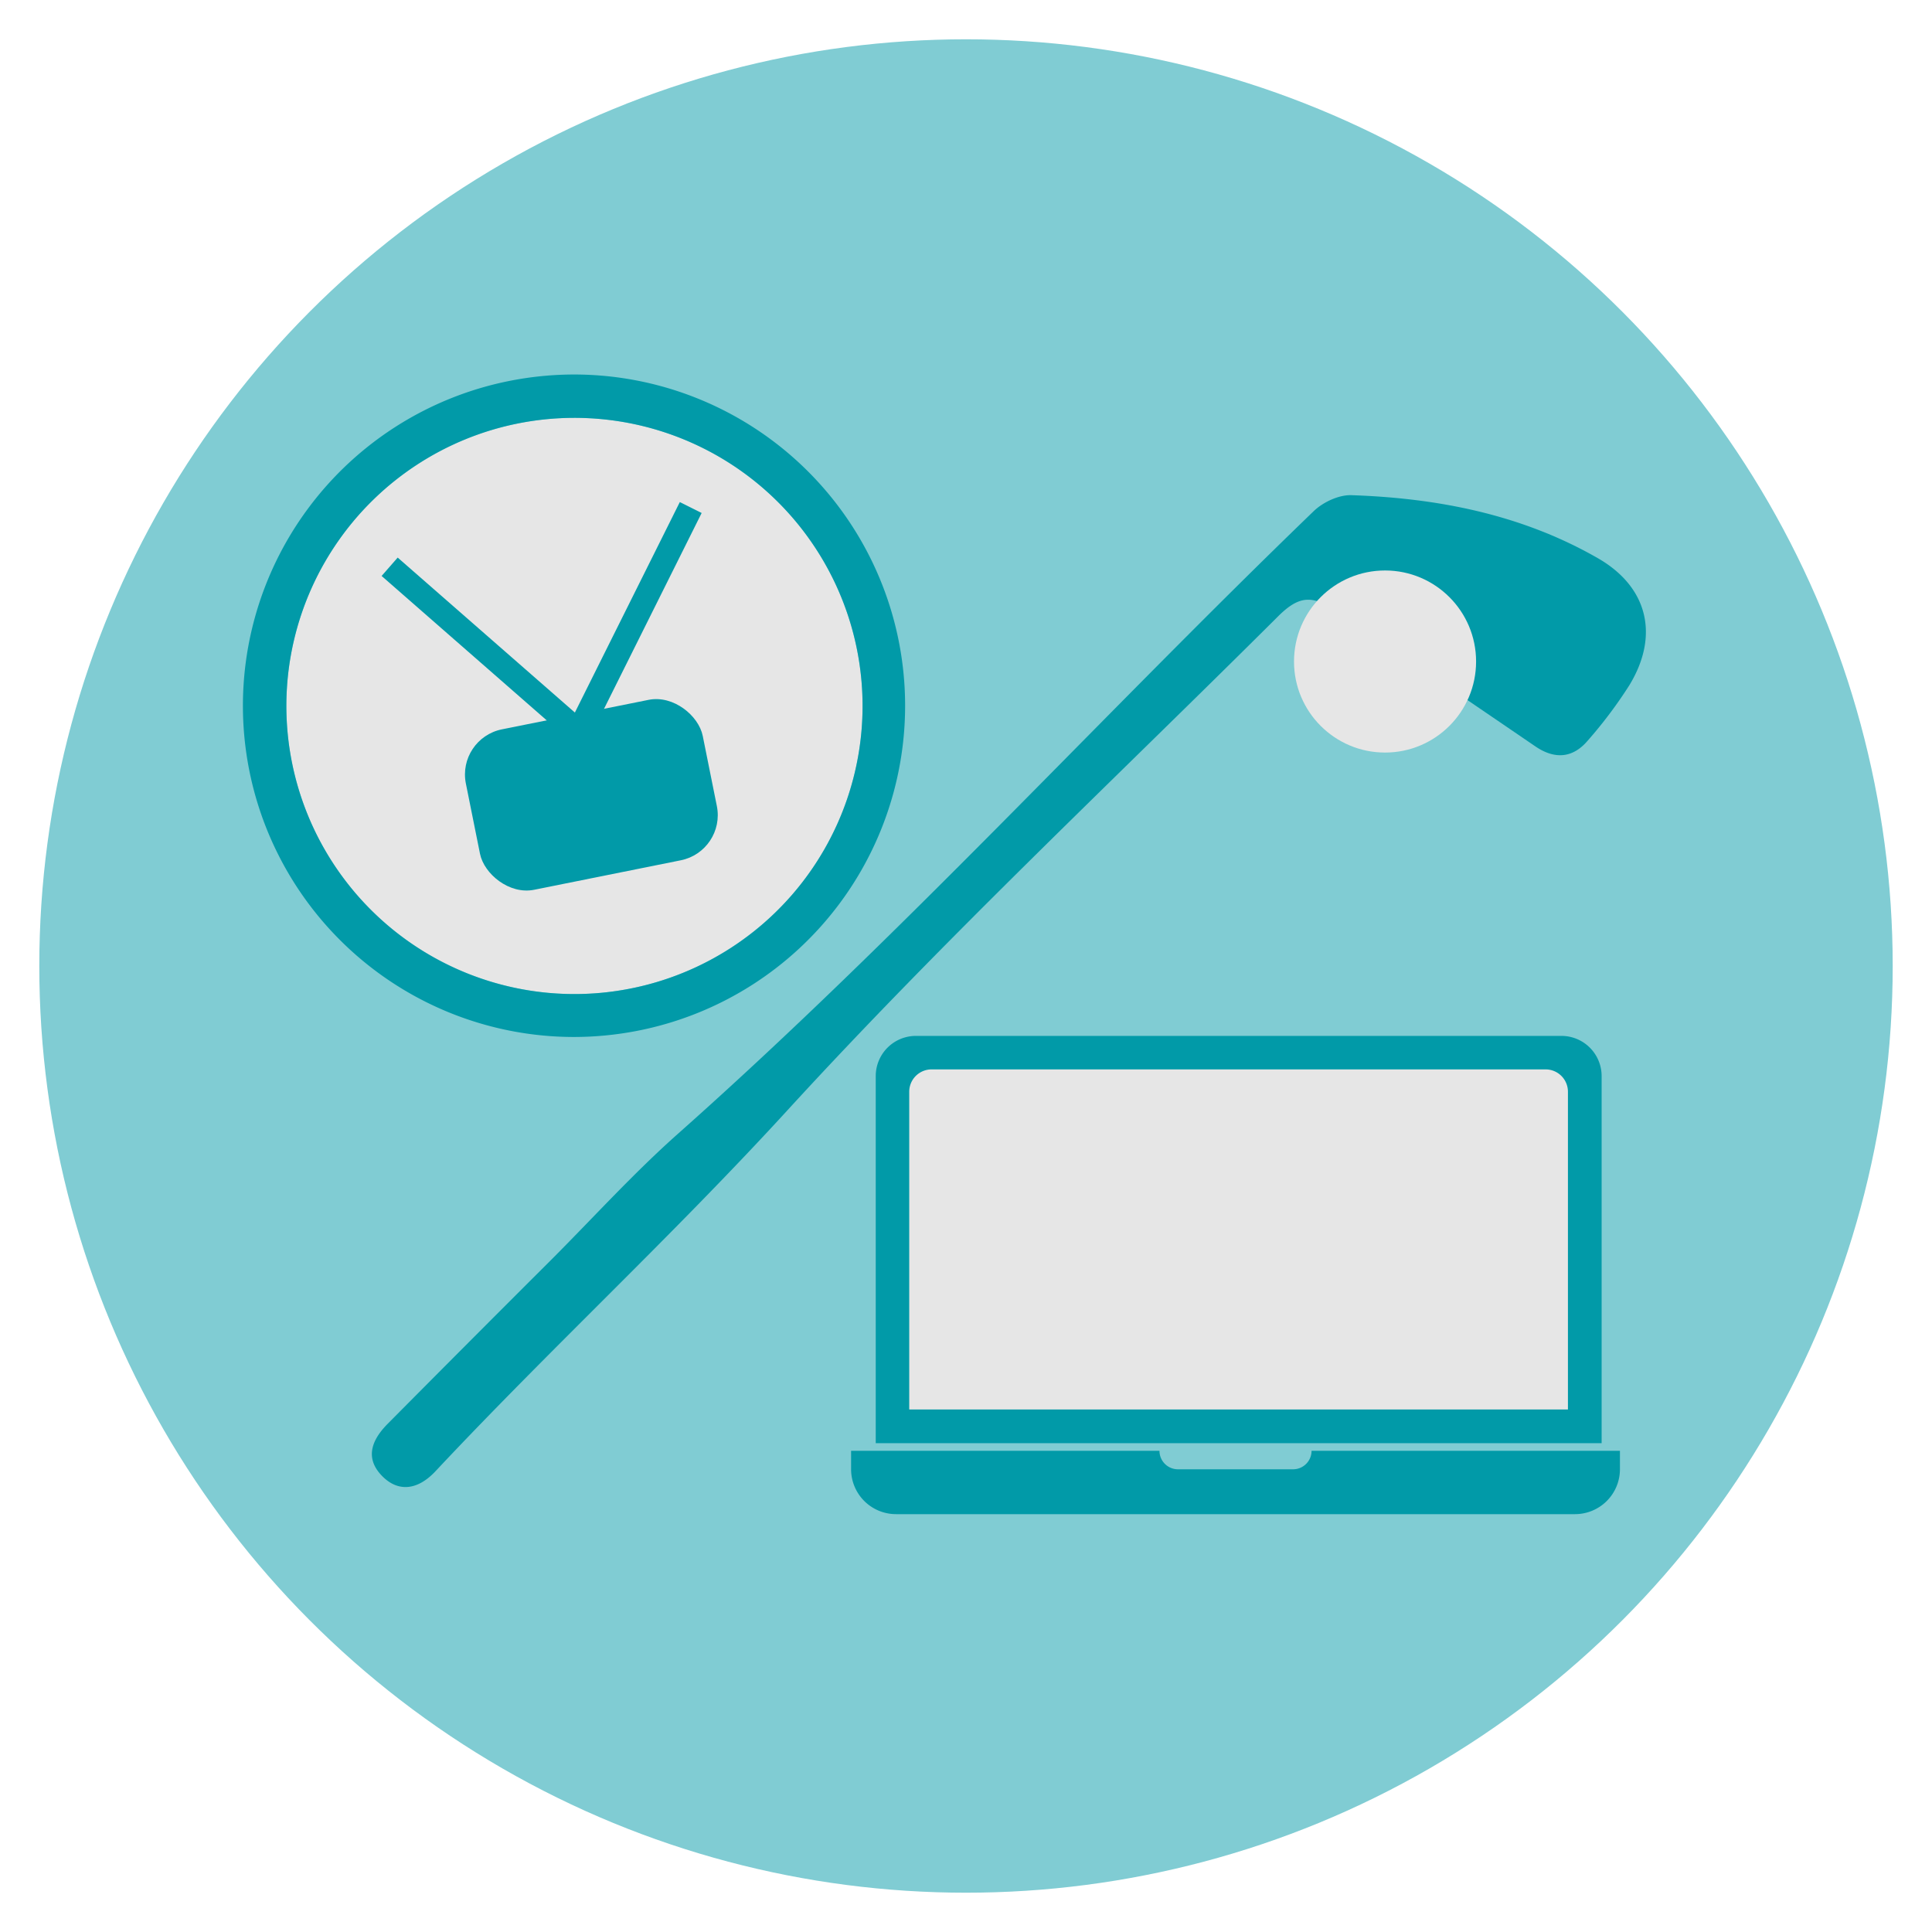<svg xmlns="http://www.w3.org/2000/svg" viewBox="0 0 500 500"><defs><style>.cls-1{fill:#80ccd3;}.cls-2{fill:#019aa8;}.cls-3{fill:#e6e6e6;}.cls-4{fill:none;stroke:#019aa8;stroke-miterlimit:10;stroke-width:6.32px;}</style></defs><title>activities-aa</title><g id="Layer_5" data-name="Layer 5"><circle class="cls-1" cx="250" cy="250" r="239.83"/><g id="uWQkYV.tif"><path class="cls-2" d="M142.42,326.27c11-11,21.49-22.61,33.12-32.93C233,242.33,284.77,185.56,340,132.27c2.4-2.31,6.48-4.22,9.71-4.12,22.39.75,44.09,5,63.76,16.28,13.08,7.48,16,20.11,8.21,32.9a115.52,115.52,0,0,1-10.82,14.39c-3.85,4.51-8.52,4.85-13.5,1.45q-25.52-17.42-51.09-34.76c-6.49-4.42-9.92-4.45-15.48,1.08-42.6,42.44-86.56,83.65-127.14,128-29.41,32.12-61.29,61.63-91,93.32-4.72,5-9.69,5.28-13.69,1.25s-3.64-8.55,1.41-13.62Q121.34,347.3,142.42,326.27Z"/></g><circle class="cls-3" cx="358.45" cy="171.2" r="23.56"/><path class="cls-3" d="M148.49,265.09a82.58,82.58,0,1,1,16.33-1.63A82.63,82.63,0,0,1,148.49,265.09Z"/><path class="cls-1" d="M148.65,108.14a74.56,74.56,0,1,1-14.76,1.48,74.51,74.51,0,0,1,14.76-1.48m0-15.89v0a90.4,90.4,0,1,0,17.73,179,90.39,90.39,0,0,0-17.73-179Z"/><path class="cls-2" d="M148.65,108.14a74.56,74.56,0,1,1-14.76,1.48,74.51,74.51,0,0,1,14.76-1.48m0-11.22v0a86.34,86.34,0,0,0-17,1.7,85.72,85.72,0,0,0,16.81,169.75,86.31,86.31,0,0,0,17-1.7A85.72,85.72,0,0,0,148.65,96.92Z"/><rect class="cls-2" x="121.77" y="184.53" width="62.53" height="42.35" rx="11.91" ry="11.91" transform="translate(-37.54 34.2) rotate(-11.37)"/><line class="cls-4" x1="178.76" y1="131.35" x2="149.78" y2="189.48"/><line class="cls-4" x1="100.84" y1="146.68" x2="149.78" y2="189.48"/><path class="cls-2" d="M237,268.09H404.1a10.4,10.4,0,0,1,10.4,10.4v95a0,0,0,0,1,0,0H226.64a0,0,0,0,1,0,0v-95A10.4,10.4,0,0,1,237,268.09Z"/><path class="cls-3" d="M235.31,364.78V282.54a5.78,5.78,0,0,1,5.78-5.78H400a5.78,5.78,0,0,1,5.78,5.78v82.24Z"/><path class="cls-2" d="M339.43,375.47h0a4.78,4.78,0,0,1-4.78,4.78h-29.8a4.78,4.78,0,0,1-4.78-4.78H220.26v4.76a11.63,11.63,0,0,0,11.63,11.63H407.61a11.63,11.63,0,0,0,11.63-11.63v-4.76Z"/></g></svg>